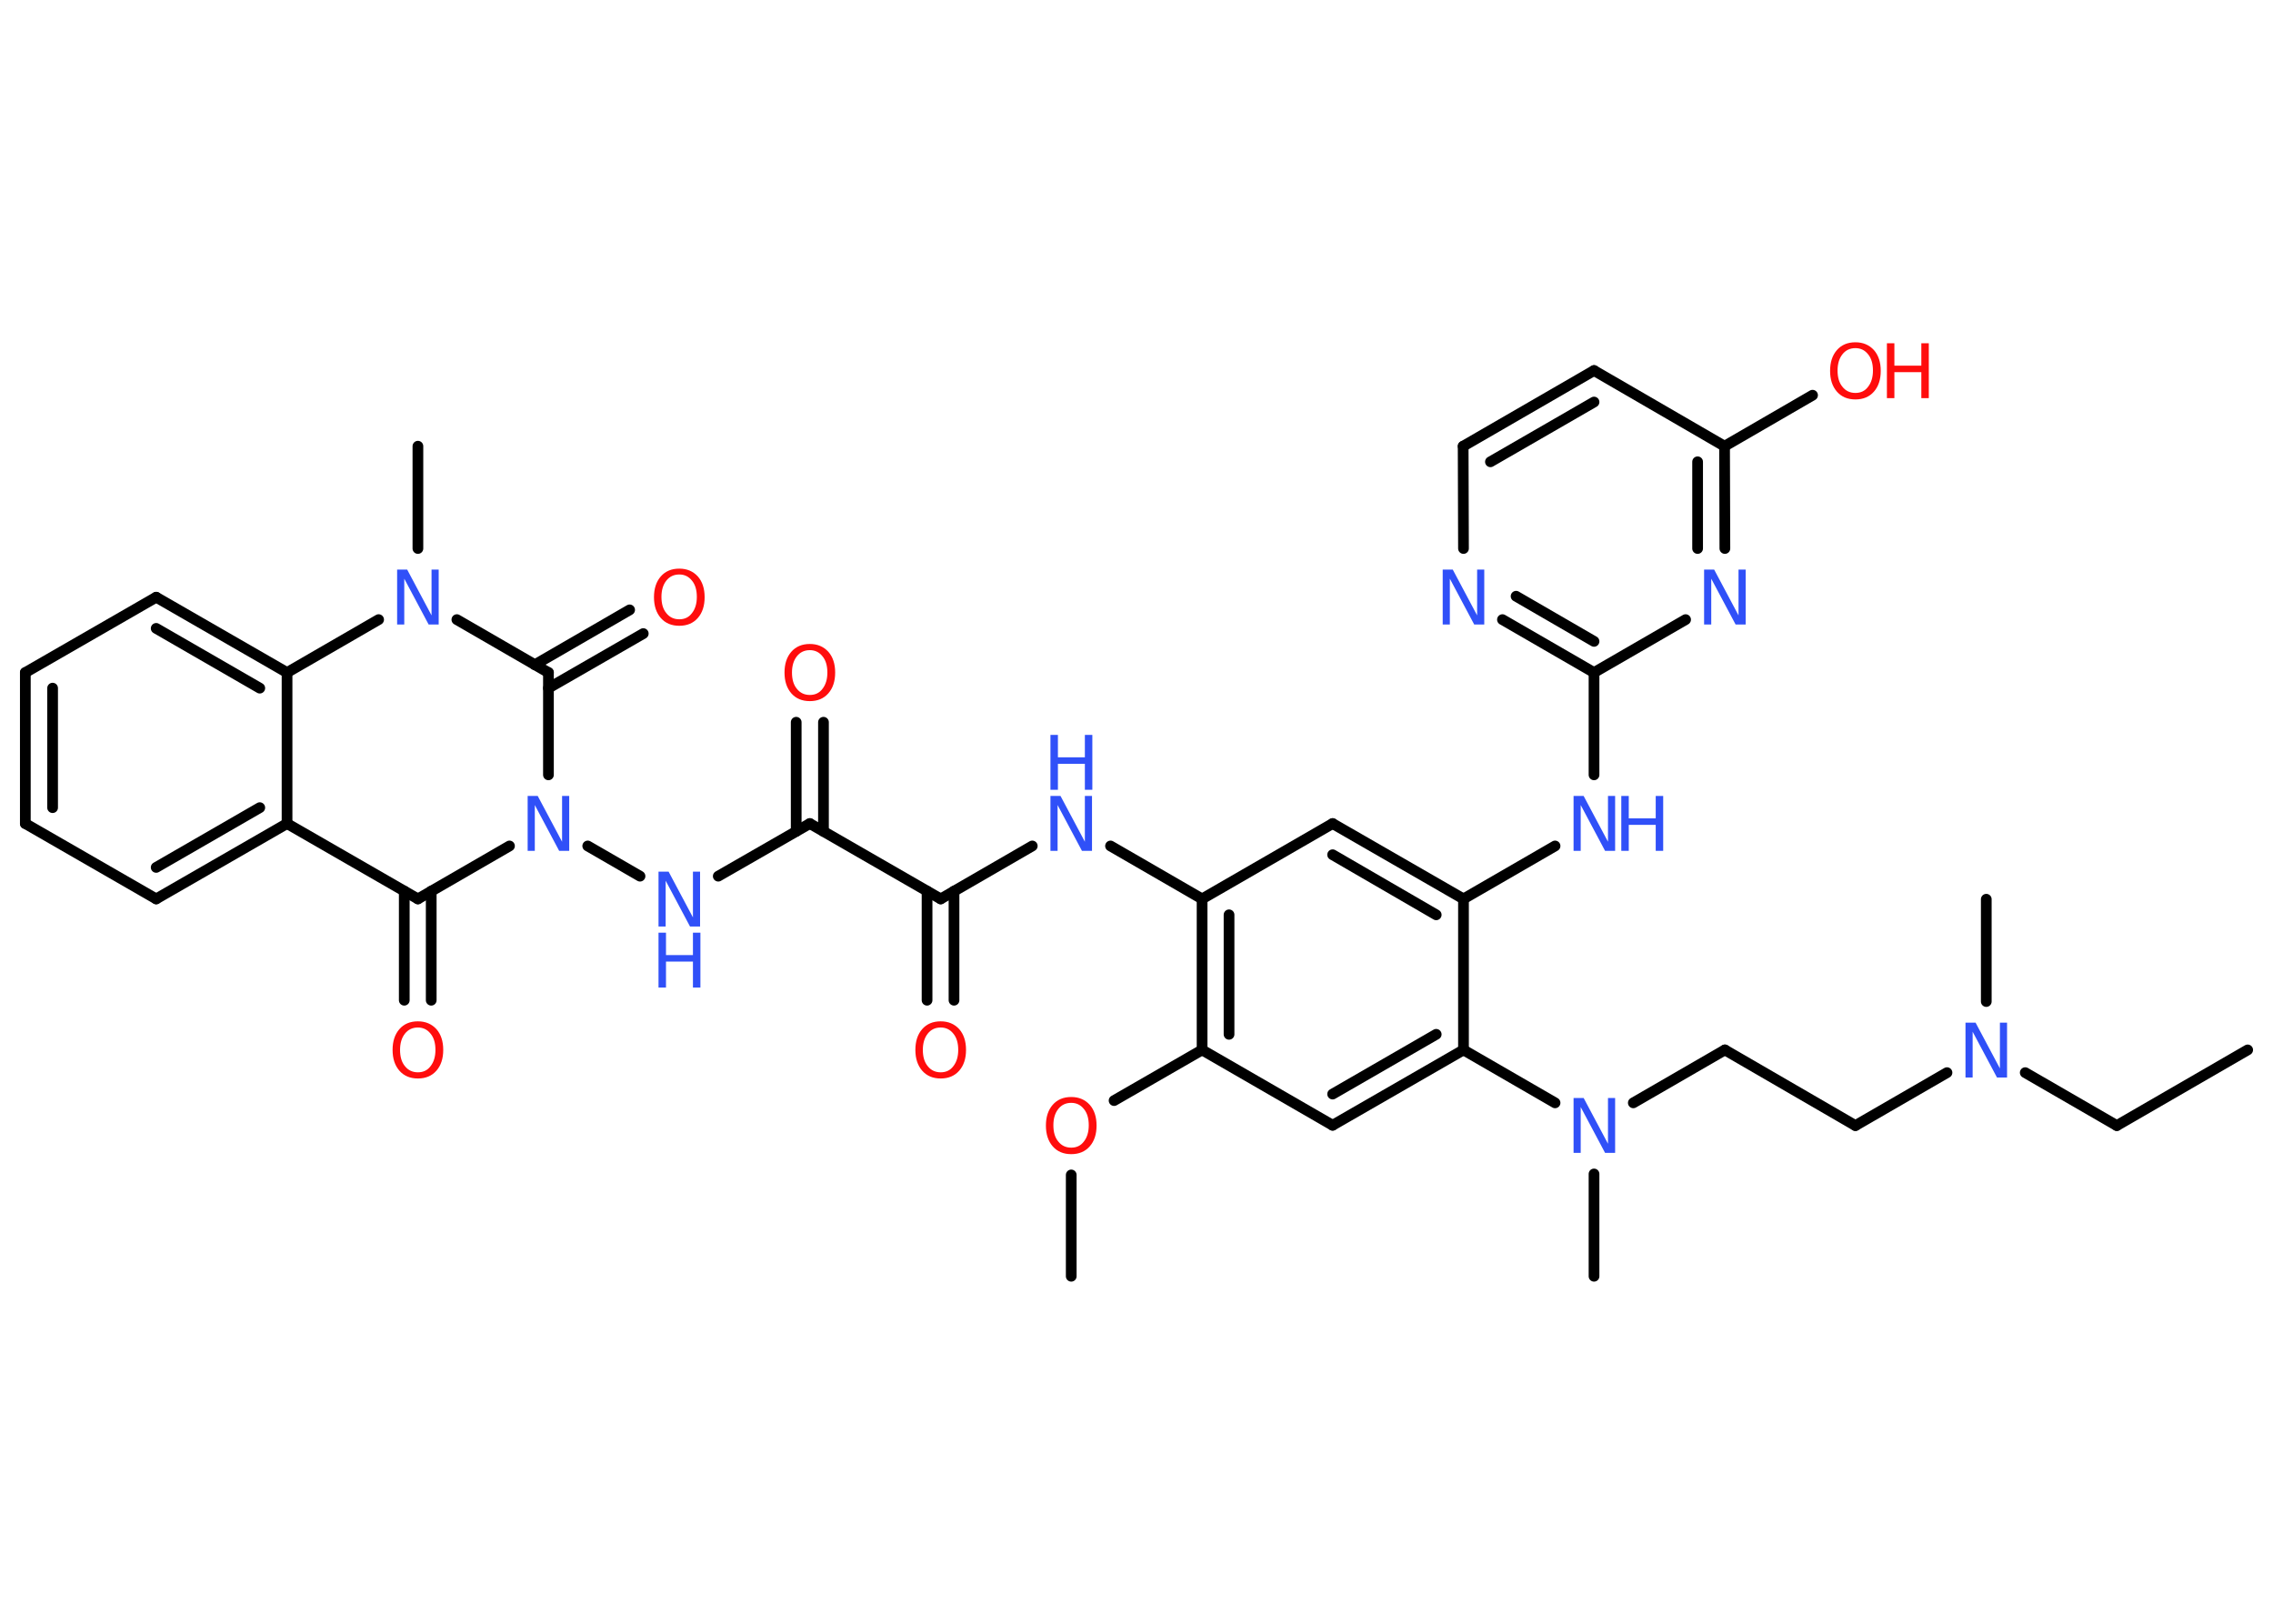 <?xml version='1.0' encoding='UTF-8'?>
<!DOCTYPE svg PUBLIC "-//W3C//DTD SVG 1.1//EN" "http://www.w3.org/Graphics/SVG/1.1/DTD/svg11.dtd">
<svg version='1.2' xmlns='http://www.w3.org/2000/svg' xmlns:xlink='http://www.w3.org/1999/xlink' width='70.0mm' height='50.0mm' viewBox='0 0 70.0 50.0'>
  <desc>Generated by the Chemistry Development Kit (http://github.com/cdk)</desc>
  <g stroke-linecap='round' stroke-linejoin='round' stroke='#000000' stroke-width='.33' fill='#3050F8'>
    <rect x='.0' y='.0' width='70.0' height='50.0' fill='#FFFFFF' stroke='none'/>
    <g id='mol1' class='mol'>
      <line id='mol1bnd1' class='bond' x1='69.22' y1='32.33' x2='65.19' y2='34.66'/>
      <line id='mol1bnd2' class='bond' x1='65.19' y1='34.66' x2='62.37' y2='33.03'/>
      <line id='mol1bnd3' class='bond' x1='61.17' y1='30.84' x2='61.17' y2='27.69'/>
      <line id='mol1bnd4' class='bond' x1='59.96' y1='33.03' x2='57.14' y2='34.66'/>
      <line id='mol1bnd5' class='bond' x1='57.14' y1='34.66' x2='53.12' y2='32.33'/>
      <line id='mol1bnd6' class='bond' x1='53.12' y1='32.33' x2='50.3' y2='33.96'/>
      <line id='mol1bnd7' class='bond' x1='49.09' y1='36.15' x2='49.09' y2='39.3'/>
      <line id='mol1bnd8' class='bond' x1='47.89' y1='33.96' x2='45.07' y2='32.33'/>
      <g id='mol1bnd9' class='bond'>
        <line x1='41.04' y1='34.65' x2='45.07' y2='32.33'/>
        <line x1='41.04' y1='33.69' x2='44.23' y2='31.85'/>
      </g>
      <line id='mol1bnd10' class='bond' x1='41.04' y1='34.65' x2='37.02' y2='32.33'/>
      <line id='mol1bnd11' class='bond' x1='37.02' y1='32.33' x2='34.31' y2='33.89'/>
      <line id='mol1bnd12' class='bond' x1='32.99' y1='36.18' x2='32.99' y2='39.3'/>
      <g id='mol1bnd13' class='bond'>
        <line x1='37.02' y1='27.68' x2='37.02' y2='32.33'/>
        <line x1='37.85' y1='28.17' x2='37.85' y2='31.85'/>
      </g>
      <line id='mol1bnd14' class='bond' x1='37.02' y1='27.68' x2='34.2' y2='26.05'/>
      <line id='mol1bnd15' class='bond' x1='31.79' y1='26.05' x2='28.97' y2='27.68'/>
      <g id='mol1bnd16' class='bond'>
        <line x1='29.38' y1='27.44' x2='29.38' y2='30.8'/>
        <line x1='28.55' y1='27.44' x2='28.55' y2='30.8'/>
      </g>
      <line id='mol1bnd17' class='bond' x1='28.97' y1='27.68' x2='24.94' y2='25.36'/>
      <g id='mol1bnd18' class='bond'>
        <line x1='24.52' y1='25.6' x2='24.52' y2='22.24'/>
        <line x1='25.36' y1='25.6' x2='25.36' y2='22.24'/>
      </g>
      <line id='mol1bnd19' class='bond' x1='24.94' y1='25.36' x2='22.12' y2='26.98'/>
      <line id='mol1bnd20' class='bond' x1='19.71' y1='26.98' x2='18.1' y2='26.05'/>
      <line id='mol1bnd21' class='bond' x1='15.69' y1='26.05' x2='12.87' y2='27.68'/>
      <g id='mol1bnd22' class='bond'>
        <line x1='13.28' y1='27.44' x2='13.28' y2='30.8'/>
        <line x1='12.45' y1='27.44' x2='12.45' y2='30.8'/>
      </g>
      <line id='mol1bnd23' class='bond' x1='12.87' y1='27.68' x2='8.84' y2='25.36'/>
      <g id='mol1bnd24' class='bond'>
        <line x1='4.81' y1='27.68' x2='8.84' y2='25.36'/>
        <line x1='4.81' y1='26.71' x2='8.0' y2='24.87'/>
      </g>
      <line id='mol1bnd25' class='bond' x1='4.81' y1='27.68' x2='.78' y2='25.36'/>
      <g id='mol1bnd26' class='bond'>
        <line x1='.78' y1='20.71' x2='.78' y2='25.36'/>
        <line x1='1.62' y1='21.19' x2='1.62' y2='24.87'/>
      </g>
      <line id='mol1bnd27' class='bond' x1='.78' y1='20.71' x2='4.81' y2='18.39'/>
      <g id='mol1bnd28' class='bond'>
        <line x1='8.84' y1='20.71' x2='4.81' y2='18.39'/>
        <line x1='8.0' y1='21.19' x2='4.81' y2='19.35'/>
      </g>
      <line id='mol1bnd29' class='bond' x1='8.84' y1='25.36' x2='8.84' y2='20.71'/>
      <line id='mol1bnd30' class='bond' x1='8.84' y1='20.71' x2='11.66' y2='19.08'/>
      <line id='mol1bnd31' class='bond' x1='12.87' y1='16.89' x2='12.87' y2='13.74'/>
      <line id='mol1bnd32' class='bond' x1='14.07' y1='19.08' x2='16.89' y2='20.71'/>
      <line id='mol1bnd33' class='bond' x1='16.89' y1='23.86' x2='16.89' y2='20.71'/>
      <g id='mol1bnd34' class='bond'>
        <line x1='16.47' y1='20.47' x2='19.39' y2='18.78'/>
        <line x1='16.89' y1='21.19' x2='19.81' y2='19.51'/>
      </g>
      <line id='mol1bnd35' class='bond' x1='37.02' y1='27.68' x2='41.04' y2='25.36'/>
      <g id='mol1bnd36' class='bond'>
        <line x1='45.07' y1='27.68' x2='41.04' y2='25.36'/>
        <line x1='44.23' y1='28.17' x2='41.04' y2='26.32'/>
      </g>
      <line id='mol1bnd37' class='bond' x1='45.07' y1='32.33' x2='45.07' y2='27.68'/>
      <line id='mol1bnd38' class='bond' x1='45.07' y1='27.68' x2='47.89' y2='26.05'/>
      <line id='mol1bnd39' class='bond' x1='49.09' y1='23.86' x2='49.09' y2='20.71'/>
      <g id='mol1bnd40' class='bond'>
        <line x1='46.27' y1='19.08' x2='49.09' y2='20.71'/>
        <line x1='46.69' y1='18.36' x2='49.09' y2='19.75'/>
      </g>
      <line id='mol1bnd41' class='bond' x1='45.07' y1='16.89' x2='45.06' y2='13.74'/>
      <g id='mol1bnd42' class='bond'>
        <line x1='49.09' y1='11.41' x2='45.06' y2='13.74'/>
        <line x1='49.09' y1='12.38' x2='45.9' y2='14.22'/>
      </g>
      <line id='mol1bnd43' class='bond' x1='49.09' y1='11.41' x2='53.11' y2='13.74'/>
      <line id='mol1bnd44' class='bond' x1='53.11' y1='13.74' x2='55.82' y2='12.17'/>
      <g id='mol1bnd45' class='bond'>
        <line x1='53.12' y1='16.89' x2='53.11' y2='13.74'/>
        <line x1='52.28' y1='16.89' x2='52.28' y2='14.22'/>
      </g>
      <line id='mol1bnd46' class='bond' x1='49.09' y1='20.71' x2='51.91' y2='19.08'/>
      <path id='mol1atm3' class='atom' d='M60.53 31.49h.31l.75 1.41v-1.41h.22v1.69h-.31l-.75 -1.41v1.41h-.22v-1.69z' stroke='none'/>
      <path id='mol1atm7' class='atom' d='M48.46 33.81h.31l.75 1.41v-1.41h.22v1.69h-.31l-.75 -1.41v1.41h-.22v-1.69z' stroke='none'/>
      <path id='mol1atm12' class='atom' d='M32.99 33.96q-.25 .0 -.4 .19q-.15 .19 -.15 .5q.0 .32 .15 .5q.15 .19 .4 .19q.25 .0 .39 -.19q.15 -.19 .15 -.5q.0 -.32 -.15 -.5q-.15 -.19 -.39 -.19zM32.99 33.78q.35 .0 .57 .24q.21 .24 .21 .64q.0 .4 -.21 .64q-.21 .24 -.57 .24q-.36 .0 -.57 -.24q-.21 -.24 -.21 -.64q.0 -.4 .21 -.64q.21 -.24 .57 -.24z' stroke='none' fill='#FF0D0D'/>
      <g id='mol1atm15' class='atom'>
        <path d='M32.35 24.51h.31l.75 1.41v-1.41h.22v1.69h-.31l-.75 -1.41v1.41h-.22v-1.69z' stroke='none'/>
        <path d='M32.35 22.63h.23v.69h.83v-.69h.23v1.69h-.23v-.8h-.83v.8h-.23v-1.69z' stroke='none'/>
      </g>
      <path id='mol1atm17' class='atom' d='M28.97 31.64q-.25 .0 -.4 .19q-.15 .19 -.15 .5q.0 .32 .15 .5q.15 .19 .4 .19q.25 .0 .39 -.19q.15 -.19 .15 -.5q.0 -.32 -.15 -.5q-.15 -.19 -.39 -.19zM28.97 31.45q.35 .0 .57 .24q.21 .24 .21 .64q.0 .4 -.21 .64q-.21 .24 -.57 .24q-.36 .0 -.57 -.24q-.21 -.24 -.21 -.64q.0 -.4 .21 -.64q.21 -.24 .57 -.24z' stroke='none' fill='#FF0D0D'/>
      <path id='mol1atm19' class='atom' d='M24.94 20.02q-.25 .0 -.4 .19q-.15 .19 -.15 .5q.0 .32 .15 .5q.15 .19 .4 .19q.25 .0 .39 -.19q.15 -.19 .15 -.5q.0 -.32 -.15 -.5q-.15 -.19 -.39 -.19zM24.94 19.83q.35 .0 .57 .24q.21 .24 .21 .64q.0 .4 -.21 .64q-.21 .24 -.57 .24q-.36 .0 -.57 -.24q-.21 -.24 -.21 -.64q.0 -.4 .21 -.64q.21 -.24 .57 -.24z' stroke='none' fill='#FF0D0D'/>
      <g id='mol1atm20' class='atom'>
        <path d='M20.28 26.84h.31l.75 1.41v-1.41h.22v1.69h-.31l-.75 -1.41v1.41h-.22v-1.69z' stroke='none'/>
        <path d='M20.28 28.72h.23v.69h.83v-.69h.23v1.69h-.23v-.8h-.83v.8h-.23v-1.69z' stroke='none'/>
      </g>
      <path id='mol1atm21' class='atom' d='M16.25 24.51h.31l.75 1.41v-1.41h.22v1.69h-.31l-.75 -1.41v1.41h-.22v-1.69z' stroke='none'/>
      <path id='mol1atm23' class='atom' d='M12.87 31.64q-.25 .0 -.4 .19q-.15 .19 -.15 .5q.0 .32 .15 .5q.15 .19 .4 .19q.25 .0 .39 -.19q.15 -.19 .15 -.5q.0 -.32 -.15 -.5q-.15 -.19 -.39 -.19zM12.87 31.45q.35 .0 .57 .24q.21 .24 .21 .64q.0 .4 -.21 .64q-.21 .24 -.57 .24q-.36 .0 -.57 -.24q-.21 -.24 -.21 -.64q.0 -.4 .21 -.64q.21 -.24 .57 -.24z' stroke='none' fill='#FF0D0D'/>
      <path id='mol1atm30' class='atom' d='M12.23 17.54h.31l.75 1.41v-1.41h.22v1.69h-.31l-.75 -1.41v1.41h-.22v-1.69z' stroke='none'/>
      <path id='mol1atm33' class='atom' d='M20.92 17.69q-.25 .0 -.4 .19q-.15 .19 -.15 .5q.0 .32 .15 .5q.15 .19 .4 .19q.25 .0 .39 -.19q.15 -.19 .15 -.5q.0 -.32 -.15 -.5q-.15 -.19 -.39 -.19zM20.92 17.51q.35 .0 .57 .24q.21 .24 .21 .64q.0 .4 -.21 .64q-.21 .24 -.57 .24q-.36 .0 -.57 -.24q-.21 -.24 -.21 -.64q.0 -.4 .21 -.64q.21 -.24 .57 -.24z' stroke='none' fill='#FF0D0D'/>
      <g id='mol1atm36' class='atom'>
        <path d='M48.46 24.51h.31l.75 1.41v-1.41h.22v1.69h-.31l-.75 -1.41v1.41h-.22v-1.69z' stroke='none'/>
        <path d='M49.93 24.51h.23v.69h.83v-.69h.23v1.69h-.23v-.8h-.83v.8h-.23v-1.69z' stroke='none'/>
      </g>
      <path id='mol1atm38' class='atom' d='M44.43 17.54h.31l.75 1.41v-1.41h.22v1.69h-.31l-.75 -1.41v1.41h-.22v-1.69z' stroke='none'/>
      <g id='mol1atm42' class='atom'>
        <path d='M57.14 10.72q-.25 .0 -.4 .19q-.15 .19 -.15 .5q.0 .32 .15 .5q.15 .19 .4 .19q.25 .0 .39 -.19q.15 -.19 .15 -.5q.0 -.32 -.15 -.5q-.15 -.19 -.39 -.19zM57.14 10.54q.35 .0 .57 .24q.21 .24 .21 .64q.0 .4 -.21 .64q-.21 .24 -.57 .24q-.36 .0 -.57 -.24q-.21 -.24 -.21 -.64q.0 -.4 .21 -.64q.21 -.24 .57 -.24z' stroke='none' fill='#FF0D0D'/>
        <path d='M58.11 10.57h.23v.69h.83v-.69h.23v1.69h-.23v-.8h-.83v.8h-.23v-1.69z' stroke='none' fill='#FF0D0D'/>
      </g>
      <path id='mol1atm43' class='atom' d='M52.48 17.54h.31l.75 1.41v-1.41h.22v1.69h-.31l-.75 -1.41v1.41h-.22v-1.69z' stroke='none'/>
    </g>
  </g>
</svg>
